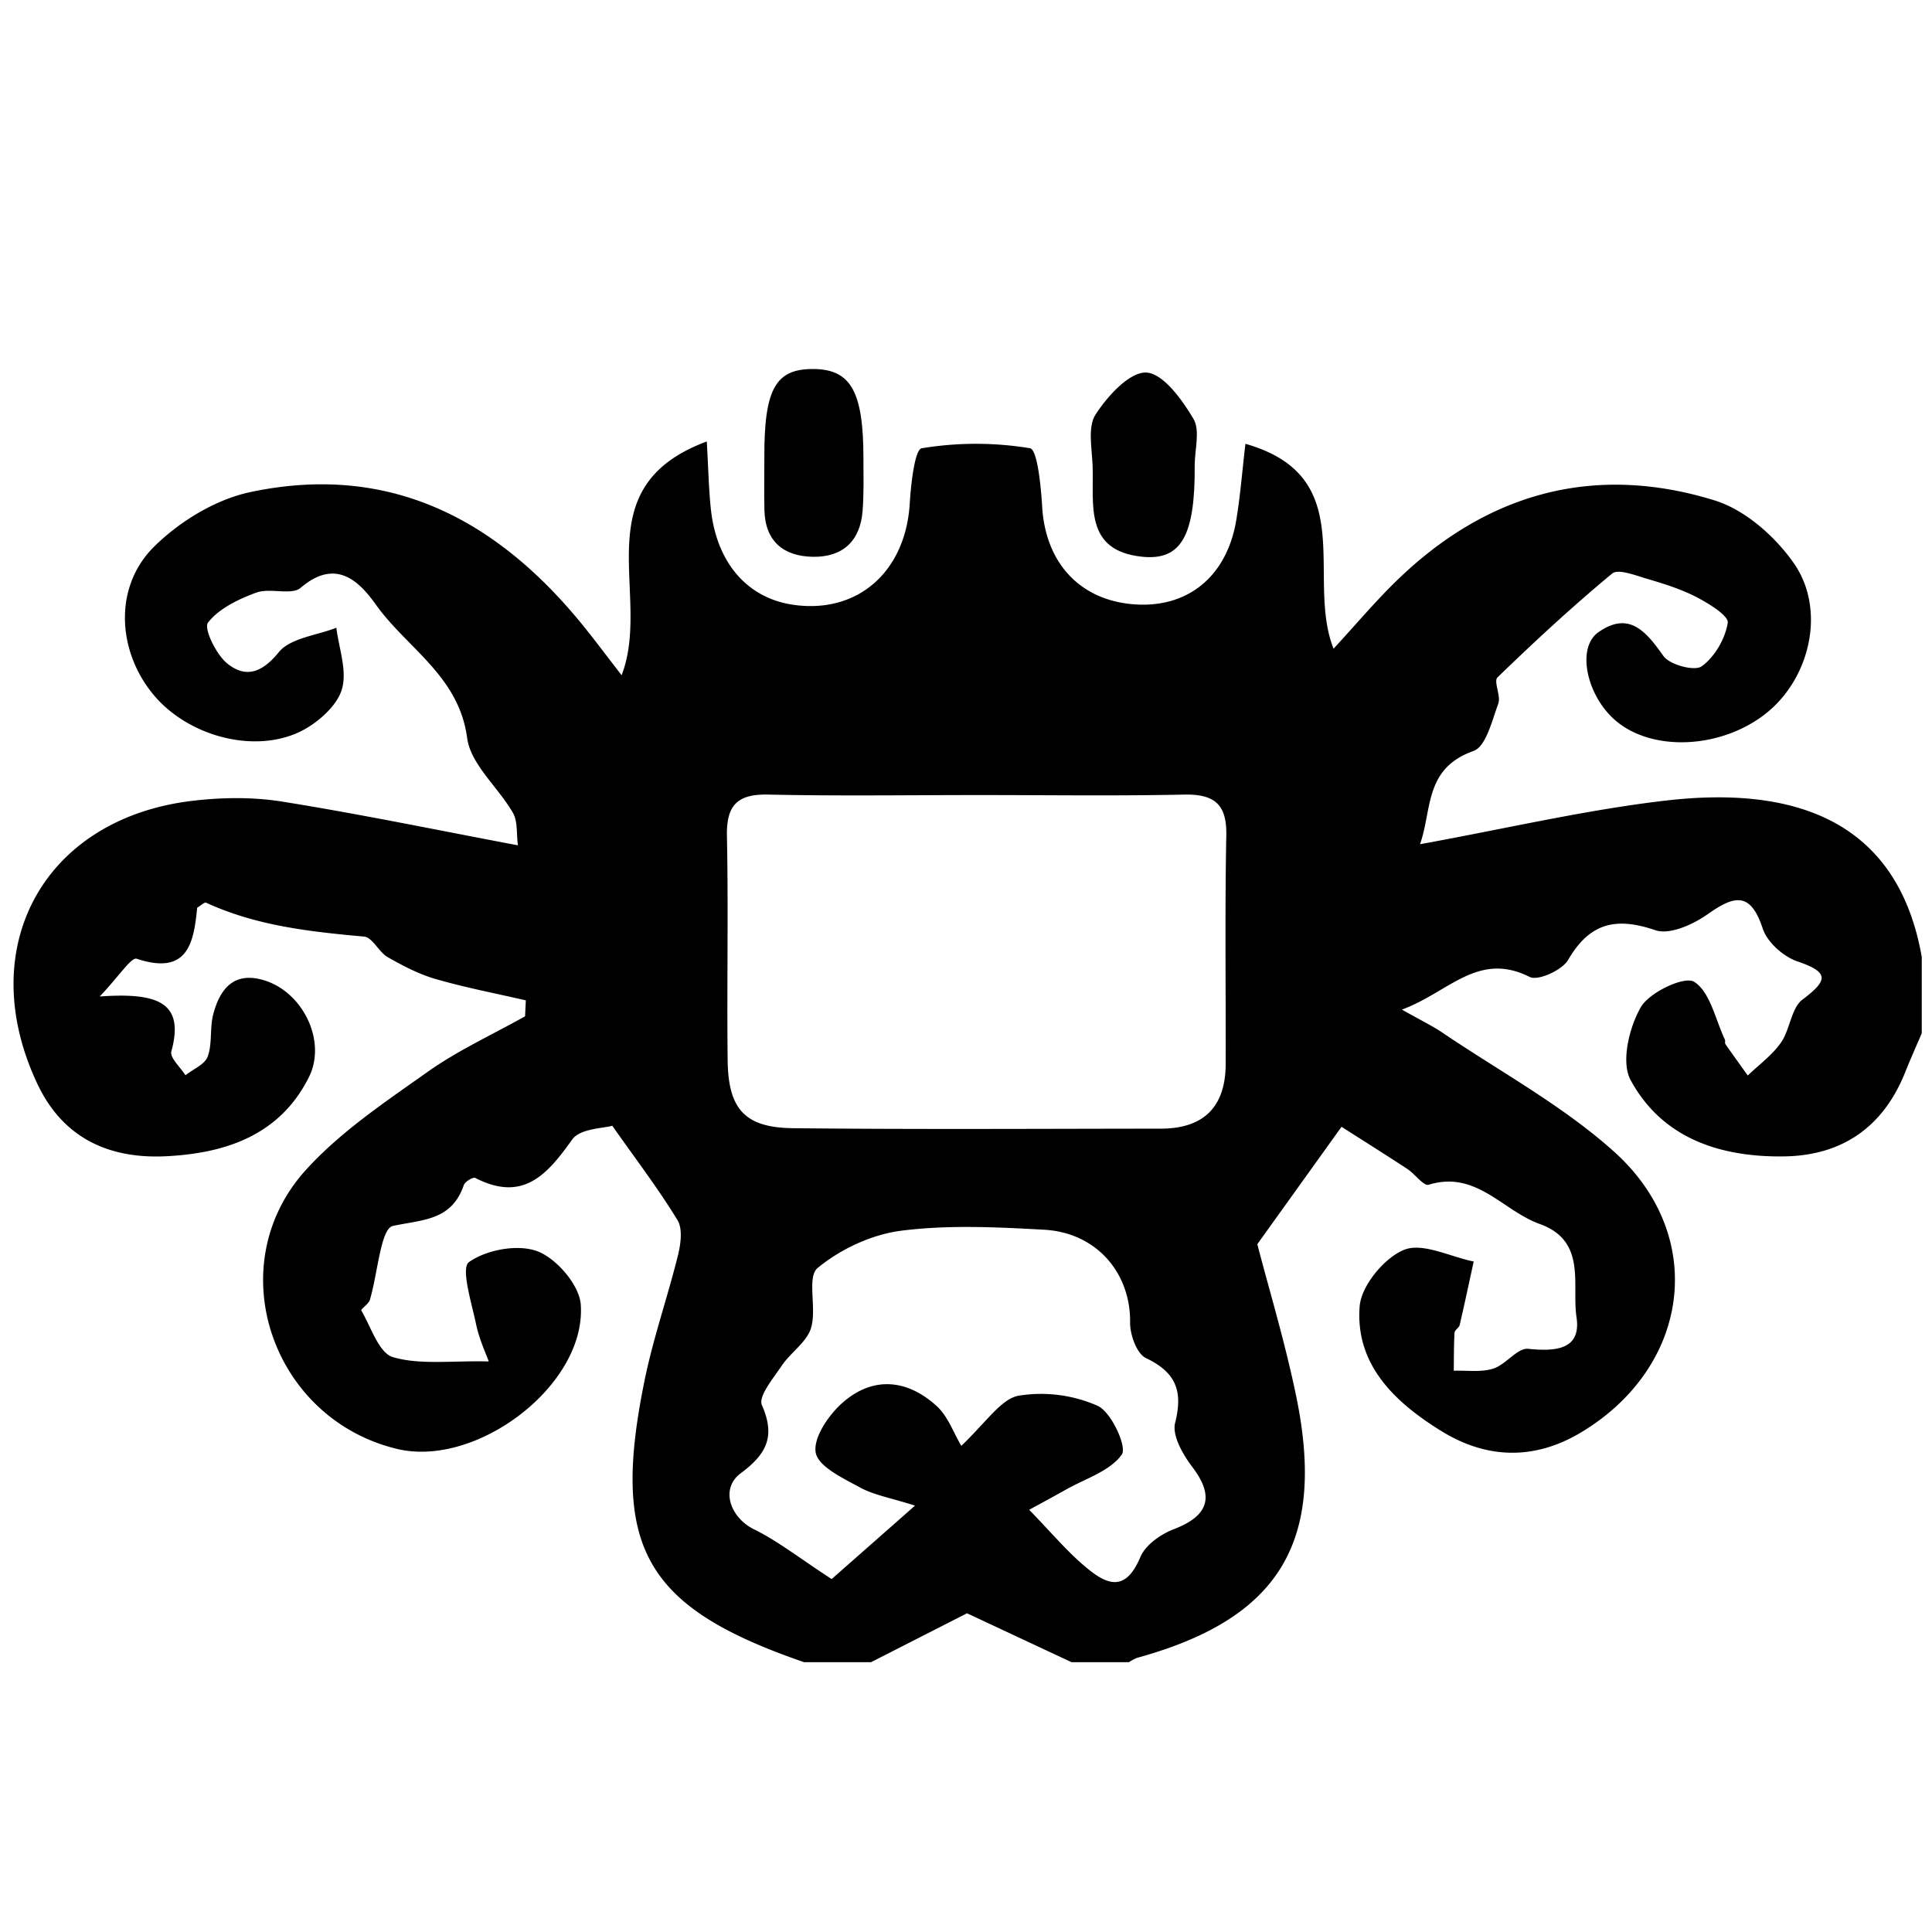 <svg xmlns="http://www.w3.org/2000/svg" viewBox="0 0 1000 1000"><path d="M584.318,860.358H554.653l-54.121-25.327-49.708,25.327h-34.61c-82.623-28.475-100.37-59.471-82.448-146.5,4.462-21.666,11.857-42.718,17.172-64.232,1.428-5.778,2.461-13.608-.275-18.1-9.721-15.974-21.147-30.915-33.753-48.844-4.425,1.369-16.628,1.361-20.722,7.105-13.04,18.3-25.5,32.618-50.223,19.895-1.107-.57-5.277,1.92-5.894,3.713-6.318,18.365-20.928,17.775-36.7,21.149-6.393,1.369-7.887,24.949-11.947,38.321-.65,2.14-4.818,4.759-4.419,5.44,5.045,8.6,9.121,22.032,16.4,24.155,14.058,4.1,30,1.775,49.57,2.212-1.277-3.627-4.874-11.244-6.558-19.261-2.316-11.026-7.992-29.08-3.671-32.155,9.029-6.427,25.357-9.441,35.509-5.567,9.859,3.762,21.63,17.475,22.345,27.541,2.947,41.49-53.722,84.627-95.01,74.747-65.063-15.571-92.052-94.887-47.359-144.318,17.89-19.786,41.014-35.206,63.034-50.817,15.727-11.15,33.587-19.308,50.5-28.8q.2-4.131.407-8.263c-15.537-3.587-31.246-6.578-46.542-10.994-8.695-2.511-17.022-6.819-24.923-11.346-4.669-2.676-7.917-10.274-12.257-10.666-28.044-2.531-55.807-5.57-81.785-17.549-.818-.377-2.659,1.456-4.612,2.6-1.76,18.3-4.9,35.192-31.307,26.412-2.794-.929-9.288,9.219-19.129,19.536,30.228-2.123,44.015,3.092,37.066,28.454-.877,3.2,4.7,8.168,7.294,12.317,4-3.167,10.053-5.592,11.53-9.669,2.438-6.732,1-14.773,2.85-21.827,3.5-13.323,10.822-22.544,26.7-17.537,19.845,6.258,32.12,31.453,22.833,50.023-14.983,29.957-42.932,39.38-73.819,40.929-29.411,1.475-53.3-9.165-66.626-37.247-33.385-70.371,2.839-137.4,79.856-146.678,15.364-1.851,31.478-2.078,46.7.356,40.269,6.44,80.238,14.748,122.078,22.643-.826-6.116-.055-12.37-2.564-16.758-7.59-13.276-21.907-25.108-23.725-38.808-4.264-32.115-31.181-46.479-47.228-69.01-8.742-12.274-20.831-24.18-38.9-8.75-4.79,4.09-15.856-.085-22.948,2.507-9.237,3.376-19.342,8.2-25.049,15.521-2.312,2.966,4.133,16.419,9.872,21.1,9.326,7.61,17.8,5.263,26.725-5.728,6.019-7.408,19.624-8.682,29.835-12.7,1.295,10.574,5.573,21.957,2.979,31.475-2.238,8.209-11.114,16.369-19.126,20.928C134.182,390.841,98.2,382,79.555,359.72c-18.79-22.455-20.9-55.728.043-76.6,13.2-13.15,31.931-24.594,49.967-28.416,73.538-15.584,129.678,15.367,174.4,71.779,5.671,7.152,11.161,14.448,17.776,23.028,16.072-41.648-20.438-97.082,44.089-121.006.8,13.877,1.006,24.341,2.082,34.715,2.916,28.124,18.983,46.535,43,49.866,33.3,4.617,57.894-17.384,59.981-52.629.593-10.008,2.619-27.862,6.187-28.433a172.017,172.017,0,0,1,56.033-.017c3.84.67,5.678,19.67,6.32,30.351,1.733,28.825,19.309,48.186,47.262,50.418C614.529,315,634.934,298.6,639.856,269.4c2.108-12.507,3.07-25.206,4.772-39.684,59.707,16.987,31.007,69.2,45.619,106.057,11.941-12.971,21.4-24.19,31.837-34.424,46.861-45.969,102.568-61.74,165.4-42.337,15.713,4.852,31.329,18.638,40.984,32.485,16.879,24.208,8.351,59.676-14.331,77.716-23.166,18.424-58.923,20.109-78.01,3.674-14.864-12.8-20.332-37.575-8.763-45.671,15.83-11.077,24.589-.415,33.611,12.314,3.24,4.572,16.122,8.019,19.812,5.36,6.736-4.853,12.19-14.282,13.491-22.538.569-3.6-9.892-10.042-16.3-13.358-8.127-4.2-17.11-6.932-25.946-9.549-5.787-1.713-14.5-5.138-17.565-2.594-20.551,17.024-40.183,35.193-59.361,53.764-2.167,2.1,1.881,9.579.4,13.587-3.257,8.8-6.35,22.194-12.8,24.486-25.555,9.079-21.363,30.128-27.7,48.28,44.847-8.149,85.782-17.793,127.28-22.6,59.112-6.846,119.076,5.08,132.414,80.973V534.8c-2.869,6.73-5.865,13.408-8.583,20.2-11.3,28.247-32.492,43.1-62.611,43.549-33.031.492-63.16-9.282-79.537-39.567-5.022-9.288-.722-27.149,5.31-37.654,4.448-7.746,22.655-16.262,27.6-13.151,8.3,5.219,10.936,19.417,15.9,29.863.331.7-.1,1.817.312,2.406,3.789,5.455,7.684,10.837,11.548,16.24,5.826-5.621,12.665-10.54,17.2-17.055,4.738-6.806,5.242-17.8,11.16-22.277,13.3-10.06,13.913-14.066-2.78-19.787-7.2-2.468-15.515-9.9-17.812-16.884-6.447-19.6-14.931-17.065-28.744-7.34-7.446,5.243-19.5,10.633-26.8,8.145-20.459-6.97-34.044-3.879-45.207,15.372-3.075,5.3-15.578,10.973-19.884,8.809-26.8-13.468-41.859,7.974-66.159,16.9,10.029,5.663,15.771,8.405,20.98,11.93,29.862,20.208,62.219,37.695,88.8,61.564,48.74,43.761,39.392,111.4-16.9,145.265-24.3,14.616-49.015,13.868-72.466-.622-23.8-14.709-44.58-34.12-42.279-64.437.815-10.743,12.683-25.168,23-29.36,9.593-3.9,23.834,3.579,36.029,6.049-2.387,10.951-4.7,21.919-7.245,32.833-.343,1.475-2.59,2.639-2.669,4.021-.377,6.546-.308,13.119-.4,19.682,6.852-.237,14.142.9,20.433-1.091,6.562-2.082,12.535-10.829,18.105-10.258,14.287,1.465,27.538.457,24.994-16.437-2.525-16.764,5.5-39.412-19.137-48.218-19.008-6.794-32.809-27.885-57.387-20.26-2.573.8-7.123-5.628-11.076-8.213-12.689-8.3-25.528-16.364-34.022-21.784L650.788,643.99c6.013,23.242,14.374,50.751,20.144,78.79,15.554,75.582-8.943,115.111-82.265,135.285A22.546,22.546,0,0,0,584.318,860.358Zm-77.9-448.834c-36.255,0-72.522.549-108.759-.251-16.1-.356-21.726,5.578-21.4,21.516.784,38.62-.07,77.271.368,115.9.287,25.4,8.893,35,33.89,35.267,63.438.677,126.889.28,190.334.233,22.251-.016,33.5-11.327,33.558-33.492.1-39.457-.437-78.925.322-118.369.315-16.358-6.433-21.371-22.023-21.044C577.292,412.027,541.851,411.519,506.42,411.524ZM473.613,779.308c-12.7-4.045-21.316-5.468-28.533-9.424-8.715-4.778-21.509-10.73-22.853-17.965-1.426-7.671,6.665-19.534,13.866-25.871,15.832-13.934,33.638-12.151,48.888,1.874,5.679,5.222,8.489,13.551,12.607,20.463,13.595-13.117,20.841-24.453,29.786-26a72.766,72.766,0,0,1,40.795,5.278c7.082,3.277,15.277,21.223,12.473,25.2-6.058,8.581-18.854,12.455-28.944,18.166-6.523,3.693-13.134,7.229-18.987,10.441,11.538,11.915,19.056,20.861,27.794,28.4,10.676,9.212,21.386,16.06,29.736-3.933,2.6-6.233,10.556-11.847,17.33-14.434,18.133-6.922,21.15-16.95,9.617-32.131-4.9-6.447-10.6-16.328-8.943-22.9,4.172-16.6.426-26.083-15.133-33.552-4.731-2.271-8.257-12.094-8.177-18.405.324-25.546-17.268-46.5-44.5-48.008-24.6-1.365-49.623-2.584-73.9.5-15.268,1.935-31.511,9.51-43.348,19.321-5.675,4.7-.34,21.008-3.384,31.033-2.224,7.324-10.516,12.62-15.132,19.471-4.379,6.5-12.284,15.931-10.308,20.445,7.137,16.307,2.4,25.339-10.976,35.3-10.851,8.078-5.307,23.023,6.941,29.025,12.182,5.97,23.055,14.6,40.132,25.729Z"/><path d="M618.375,240.906c.246,36.2-6.848,49.375-27.247,47.256-30.221-3.141-24.853-27.295-25.6-47.133-.336-8.97-2.643-20,1.546-26.5,6.133-9.517,17.589-22.1,26.244-21.7,8.691.4,18.529,14.024,24.388,23.906C621.307,222.8,618.375,232.717,618.375,240.906Z"/><path d="M395.624,236.973c-.134-35.6,5.741-46.14,25.479-45.971,19.375.166,25.83,11.751,25.815,46.541,0,9,.264,18.036-.448,26.988-1.238,15.563-10.337,23.957-25.8,23.663-15.209-.29-24.635-8.074-25.012-24.219C395.451,254.979,395.624,245.974,395.624,236.973Z"/></svg>
